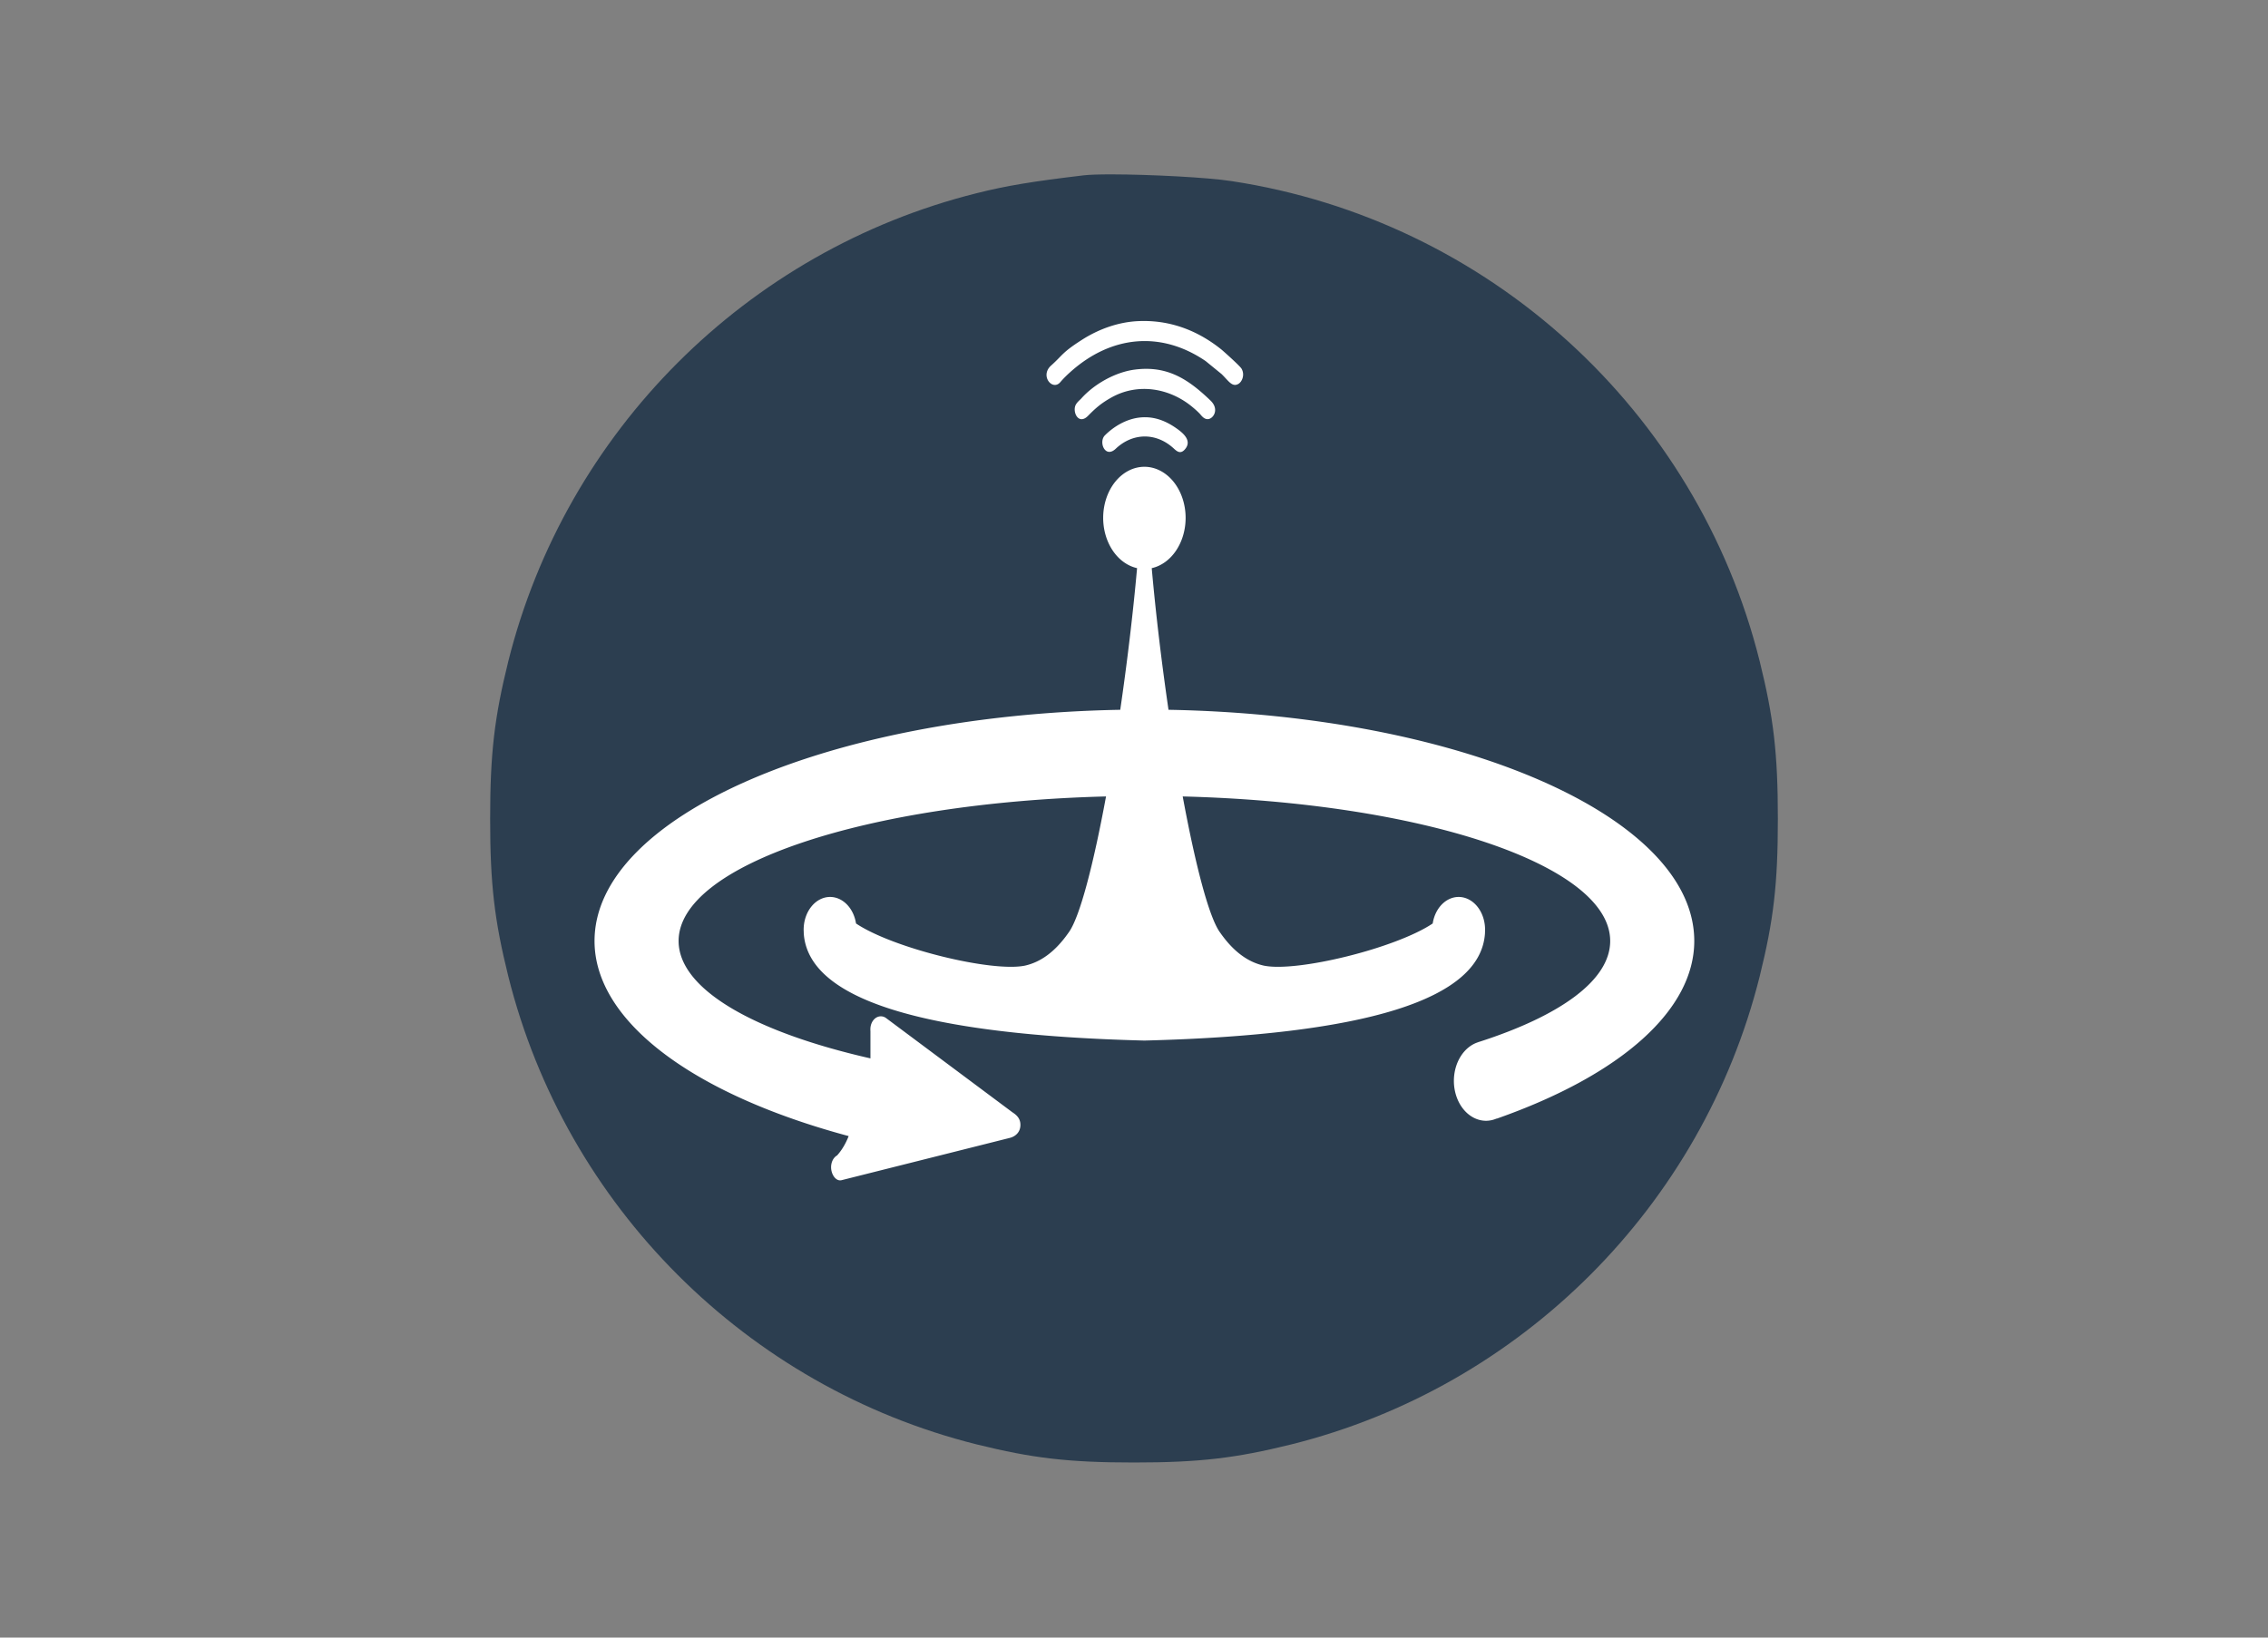<?xml version="1.0" encoding="UTF-8" standalone="no"?>
<svg
   xmlns:dc="http://purl.org/dc/elements/1.1/"
   xmlns:cc="http://creativecommons.org/ns#"
   xmlns:rdf="http://www.w3.org/1999/02/22-rdf-syntax-ns#"
   xmlns:svg="http://www.w3.org/2000/svg"
   xmlns="http://www.w3.org/2000/svg"
   xmlns:sodipodi="http://sodipodi.sourceforge.net/DTD/sodipodi-0.dtd"
   xmlns:inkscape="http://www.inkscape.org/namespaces/inkscape"
   version="1.0"
   width="900pt"
   height="650pt"
   viewBox="0 0 900 650"
   preserveAspectRatio="xMidYMid meet"
   id="svg2"
   inkscape:version="0.91 r13725"
   sodipodi:docname="logo.svg"
   inkscape:export-filename="/home/yromero/ownCloud/UNLaM/Proyecto final/lab/files/portal/index_files/mega.png"
   inkscape:export-xdpi="89"
   inkscape:export-ydpi="89">
  <rect x="0" y="0" width="900" height="650" fill="#808080" stroke="none"/>
  <defs
     id="defs14" />
  <sodipodi:namedview
     pagecolor="#ffffff"
     bordercolor="#666666"
     borderopacity="1"
     objecttolerance="10"
     gridtolerance="10"
     guidetolerance="10"
     inkscape:pageopacity="0"
     inkscape:pageshadow="2"
     inkscape:window-width="1920"
     inkscape:window-height="1016"
     id="namedview12"
     showgrid="false"
     inkscape:zoom="0.58092308"
     inkscape:cx="636.99464"
     inkscape:cy="319.06528"
     inkscape:window-x="0"
     inkscape:window-y="27"
     inkscape:window-maximized="1"
     inkscape:current-layer="svg2" />
  <path
     style="fill:#2c3e50;fill-opacity:1"
     d="M 441.283,69.214 C 436.331,69.206 432.3,69.325 430,69.6 c -20.2,2.4 -30.6,4.1 -42.5,7.1 -91.2,22.8 -163,94.6 -185.8,185.8 -5.5,22.2 -7.2,36.5 -7.2,62.5 0,26 1.7,40.3 7.2,62.5 22.8,91.2 94.6,163 185.8,185.8 22.2,5.5 36.5,7.2 62.5,7.2 26,0 40.3,-1.7 62.5,-7.2 91.2,-22.8 163,-94.6 185.8,-185.8 5.5,-22.2 7.2,-36.5 7.2,-62.5 0,-26 -1.7,-40.3 -7.2,-62.5 C 673.4,162.8 590.6,87.4 488.8,71.9 479.275,70.4 456.137,69.237 441.283,69.214 Z"
     id="path3563" />
  <g
     id="Layer_2"
     transform="matrix(0.8,0,0,0.8,424.718,230.544)" />
  <path
     style="clip-rule:evenodd;fill:#ffffff;fill-rule:evenodd;image-rendering:optimizeQuality;shape-rendering:geometricPrecision;text-rendering:geometricPrecision"
     d="m 454.222,127.41 c -0.748,-0.005 -1.501,0.008 -2.258,0.039 -8.204,0.308 -15.961,3.236 -22.325,7.244 -8.279,5.271 -7.657,6.012 -12.555,10.42 -4.525,4.069 0.572,10.173 3.655,6.597 1.268,-1.48 2.486,-2.682 3.928,-3.977 16.184,-14.581 36.023,-16.524 53.773,-4.409 l 6.314,5.148 c 2.76,2.682 4.202,5.364 6.712,3.884 1.467,-0.894 2.584,-3.637 1.217,-6.011 -0.671,-1.141 -7.134,-6.905 -7.955,-7.583 -8.996,-7.254 -19.281,-11.284 -30.508,-11.353 z m 0.594,18.991 c -1.475,3.6e-4 -3.011,0.104 -4.617,0.316 -7.582,1.017 -15.96,5.672 -21.131,11.467 -0.622,0.678 -2.088,1.756 -2.461,3.205 -0.746,2.928 1.665,7.183 5.145,3.669 3.182,-3.237 5.271,-5.025 9.323,-7.306 10.417,-5.826 22.995,-3.822 32.169,3.853 0.97,0.801 2.039,1.757 2.859,2.62 0.771,0.863 1.715,2.251 3.306,2.128 2.063,-0.154 4.575,-3.885 0.945,-7.369 -7.874,-7.579 -15.216,-12.585 -25.539,-12.583 z m -0.269,19.212 c -0.998,-0.011 -2.017,0.058 -3.056,0.214 -4.823,0.74 -9.472,3.422 -13.027,6.967 -2.61,2.589 0.05,9.309 4.277,5.333 6.837,-6.473 16.109,-6.474 22.995,-0.155 1.293,1.202 2.685,2.374 4.4,0.463 3.282,-3.637 -1.094,-6.905 -3.555,-8.6 -3.757,-2.605 -7.71,-4.172 -12.034,-4.222 z m -0.42,19.666 a 16.358,20.283 0 0 0 -16.358,20.283 16.358,20.283 0 0 0 13.453,19.944 l -0.005,0.031 c -1.635,18.298 -3.972,37.697 -6.672,56.195 -116.075,2.113 -208.619,42.412 -208.619,91.769 0,31.417 38.12,60.58 100.842,77.439 l -0.008,0.025 c -1.144,2.898 -2.636,5.488 -4.575,7.645 -1.417,0.801 -2.386,2.59 -2.386,4.686 0,2.836 1.889,5.702 4.152,5.147 l 66.825,-16.8 c 2.237,-0.586 4.152,-2.311 4.152,-5.147 0,-2.466 -1.393,-3.854 -3.208,-5.025 l -49.919,-37.237 c -0.646,-0.524 -1.417,-0.833 -2.263,-0.833 -2.312,0 -4.152,2.312 -4.152,5.148 0,0.277 1.1e-4,0.524 0.025,0.77 l 0,10.773 c -46.134,-10.478 -76.123,-27.437 -76.123,-46.592 0,-30.213 74.665,-54.96 169.614,-57.373 -5.015,27.111 -10.461,48.161 -14.883,54.075 -5.519,7.891 -11.312,11.714 -17.253,13.07 -13.077,2.744 -52.406,-6.874 -67.048,-16.708 l -0.023,0.005 a 10.491,13.008 0 0 0 -10.294,-10.547 10.491,13.008 0 0 0 -10.491,13.008 10.491,13.008 0 0 0 0.052,1.167 l -0.027,0.005 c 1.467,26.664 47.781,40.598 135.191,42.817 87.409,-2.219 133.724,-16.153 135.166,-42.817 l -0.022,-0.003 a 10.491,13.008 0 0 0 0.047,-1.169 10.491,13.008 0 0 0 -10.491,-13.008 10.491,13.008 0 0 0 -10.298,10.545 l -0.019,-0.003 c -14.643,9.833 -53.947,19.451 -67.023,16.708 -5.966,-1.356 -11.759,-5.179 -17.278,-13.07 -4.422,-5.914 -9.867,-26.964 -14.88,-54.075 94.959,2.41 169.636,27.158 169.636,57.373 -10e-6,15.567 -19.79,29.654 -51.909,40.011 -0.124,0.061 -0.373,2e-4 -0.348,0.123 l 0,0.002 a 12.778,15.844 0 0 0 -9.769,15.381 12.778,15.844 0 0 0 12.778,15.844 12.778,15.844 0 0 0 4.188,-0.894 l 0.014,0.061 c 49.696,-17.447 78.409,-43.278 78.409,-70.528 0,-49.359 -92.576,-89.659 -208.636,-91.769 -2.696,-18.498 -5.027,-37.897 -6.655,-56.195 l -0.003,-0.022 a 16.358,20.283 0 0 0 13.452,-19.953 16.358,20.283 0 0 0 -16.358,-20.283 z"
     id="path4301"
     inkscape:connector-curvature="0" />
</svg>
